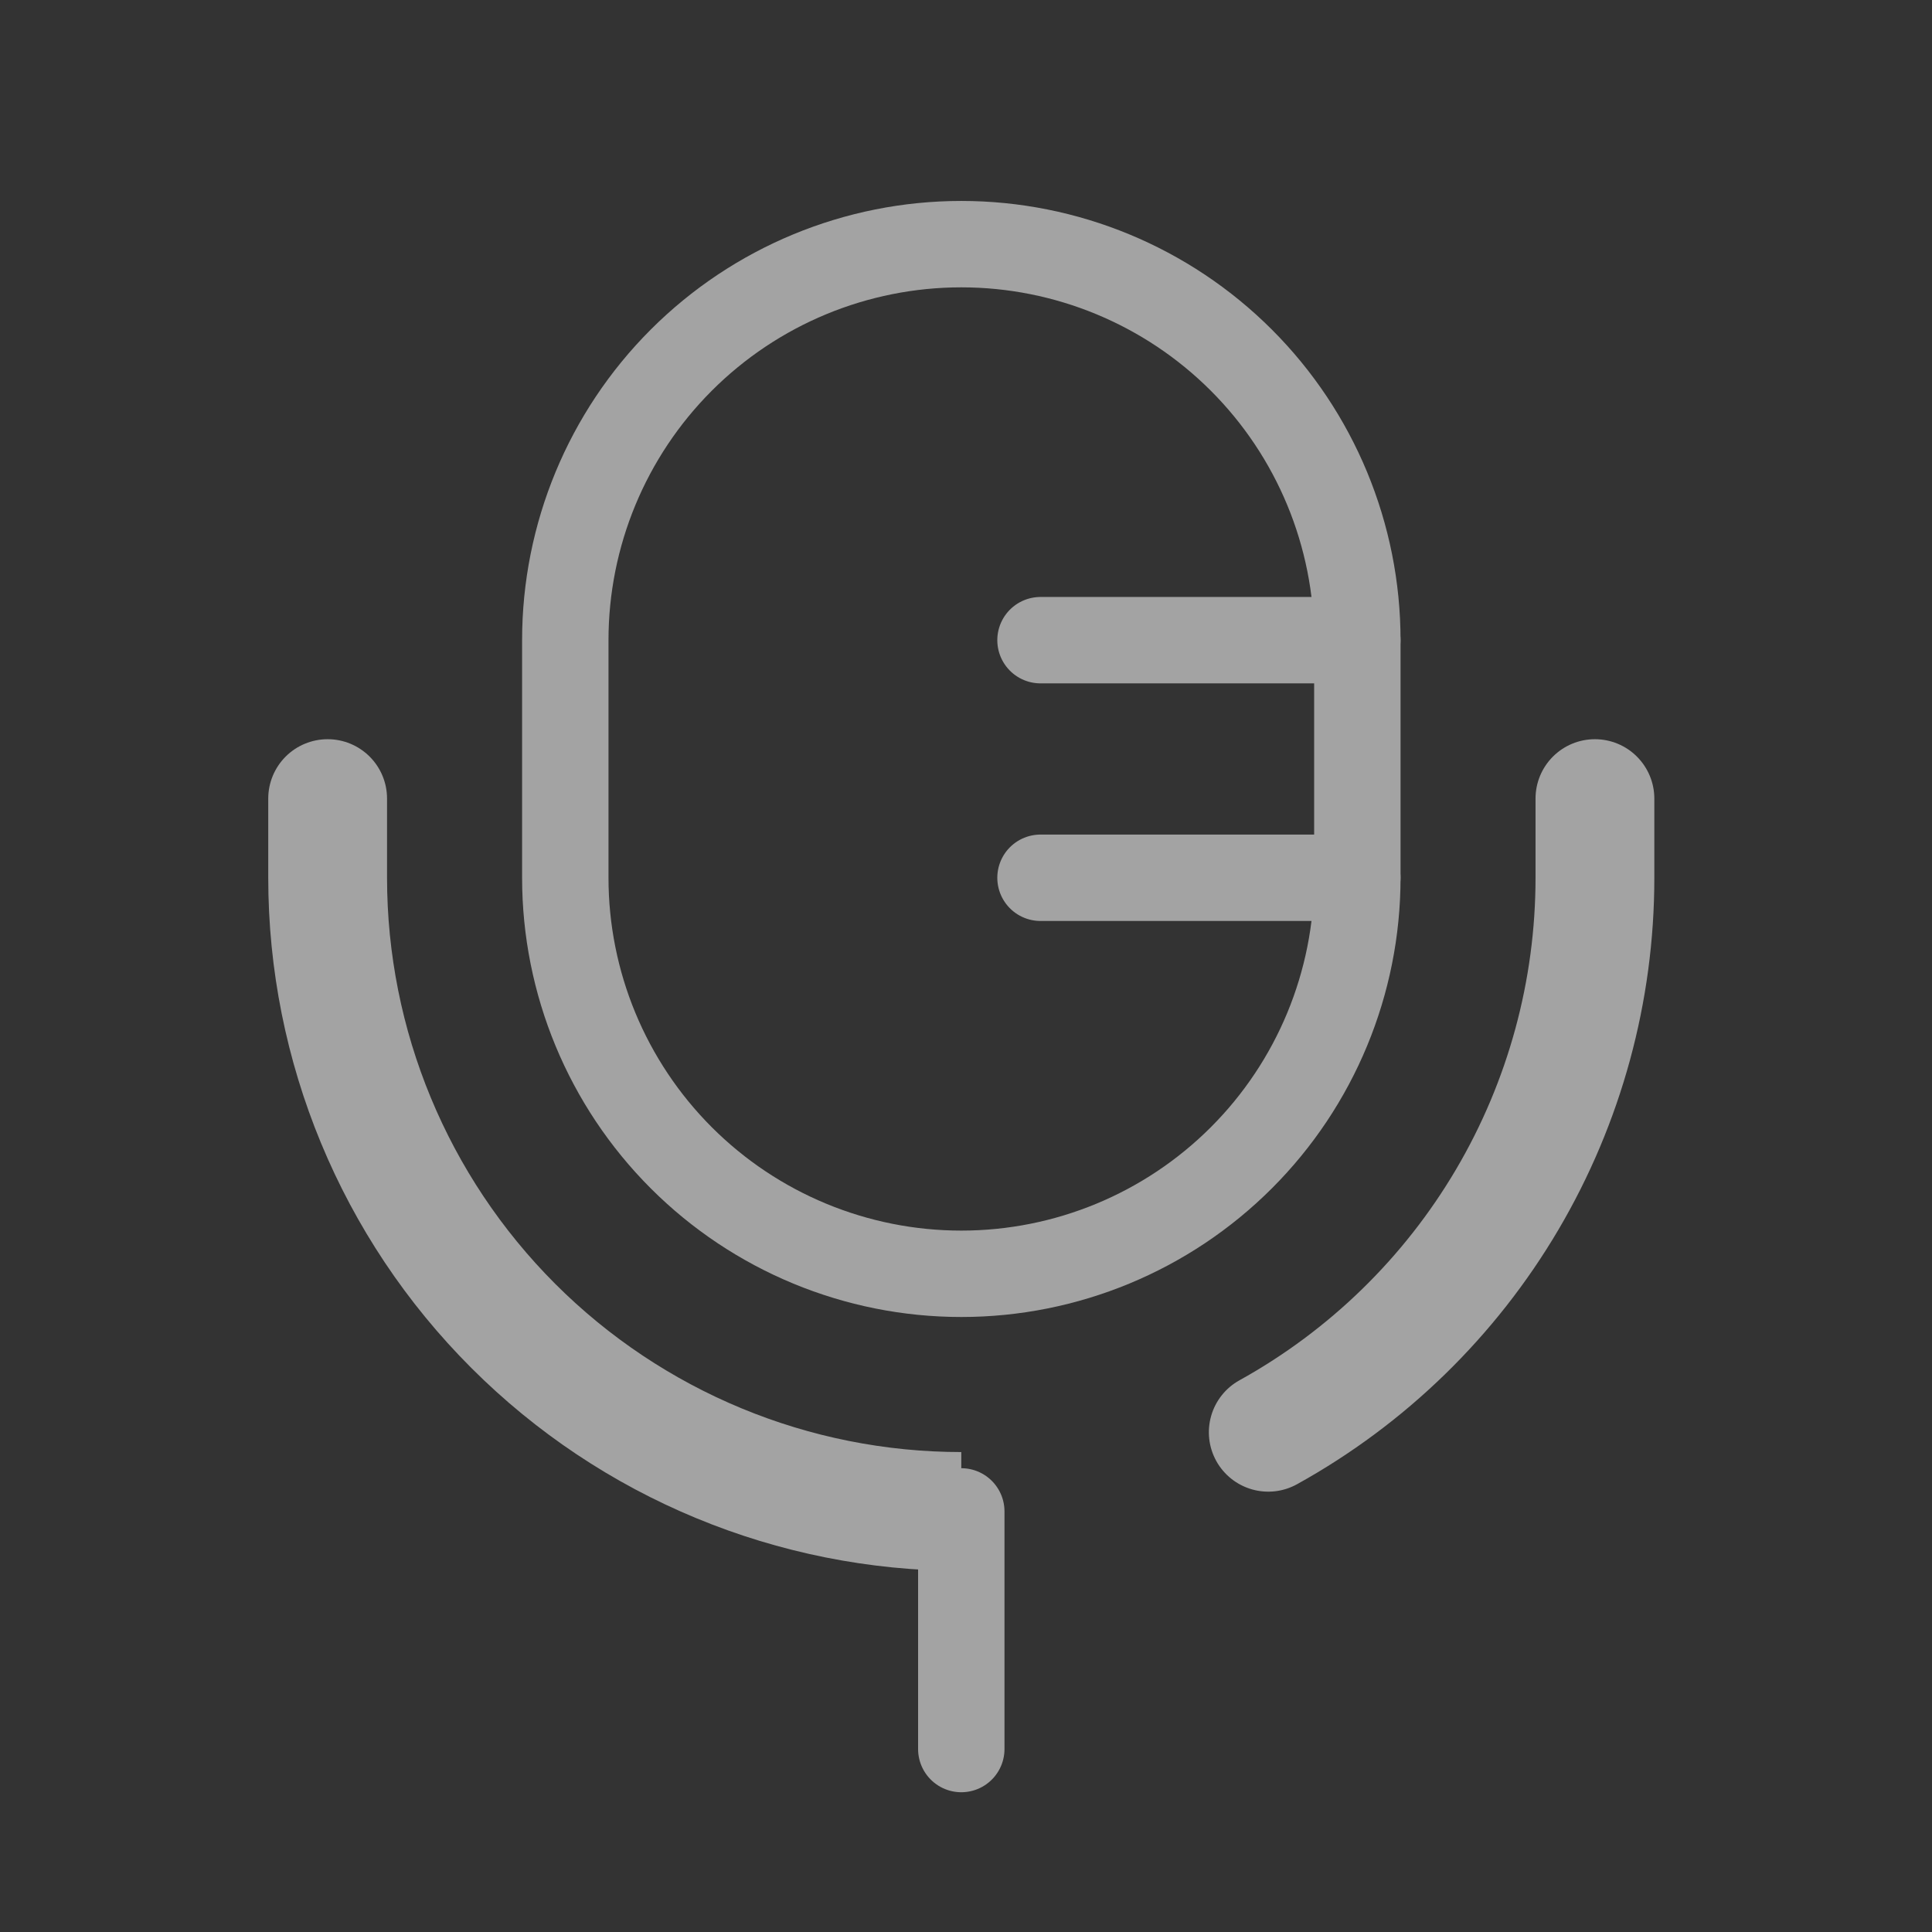<svg width="57" height="57" viewBox="0 0 57 57" fill="none" xmlns="http://www.w3.org/2000/svg">
    <rect x="0" y="0" width="57" height="57" fill="#333333" stroke="none"/>
    <g opacity="0.55">
        <path d="M16.678 18.887C16.678 15.788 17.909 12.816 20.1 10.625C22.291 8.434 25.263 7.203 28.362 7.203C31.46 7.203 34.432 8.434 36.623 10.625C38.815 12.816 40.046 15.788 40.046 18.887V25.897C40.046 28.996 38.815 31.968 36.623 34.159C34.432 36.35 31.46 37.581 28.362 37.581C25.263 37.581 22.291 36.35 20.1 34.159C17.909 31.968 16.678 28.996 16.678 25.897V18.887Z" stroke="white" stroke-width="2.549"/>
        <path d="M30.698 18.887H40.045M30.698 25.897H40.045M28.361 44.591V51.602" stroke="white" stroke-width="2.549" stroke-linecap="round"/>
        <path d="M48.808 23.561C48.808 23.096 48.623 22.651 48.294 22.322C47.966 21.993 47.52 21.809 47.055 21.809C46.59 21.809 46.145 21.993 45.816 22.322C45.487 22.651 45.303 23.096 45.303 23.561H48.808ZM11.419 23.561C11.419 23.096 11.235 22.651 10.906 22.322C10.577 21.993 10.132 21.809 9.667 21.809C9.202 21.809 8.756 21.993 8.427 22.322C8.099 22.651 7.914 23.096 7.914 23.561H11.419ZM36.568 40.723C36.161 40.948 35.861 41.326 35.733 41.773C35.605 42.22 35.66 42.7 35.885 43.106C36.111 43.513 36.489 43.813 36.936 43.941C37.383 44.069 37.862 44.014 38.269 43.788L36.568 40.723ZM45.303 23.561V25.898H48.808V23.561H45.303ZM11.419 25.898V23.561H7.914V25.898H11.419ZM28.361 42.84C23.868 42.84 19.558 41.055 16.381 37.878C13.204 34.7 11.419 30.391 11.419 25.898H7.914C7.914 31.321 10.068 36.522 13.903 40.356C17.737 44.191 22.938 46.345 28.361 46.345V42.84ZM45.303 25.898C45.303 28.924 44.493 31.895 42.957 34.502C41.421 37.109 39.215 39.257 36.568 40.723L38.269 43.788C41.463 42.019 44.125 39.427 45.978 36.281C47.832 33.134 48.809 29.549 48.808 25.898H45.303Z" fill="white"/>
    </g>
</svg>
